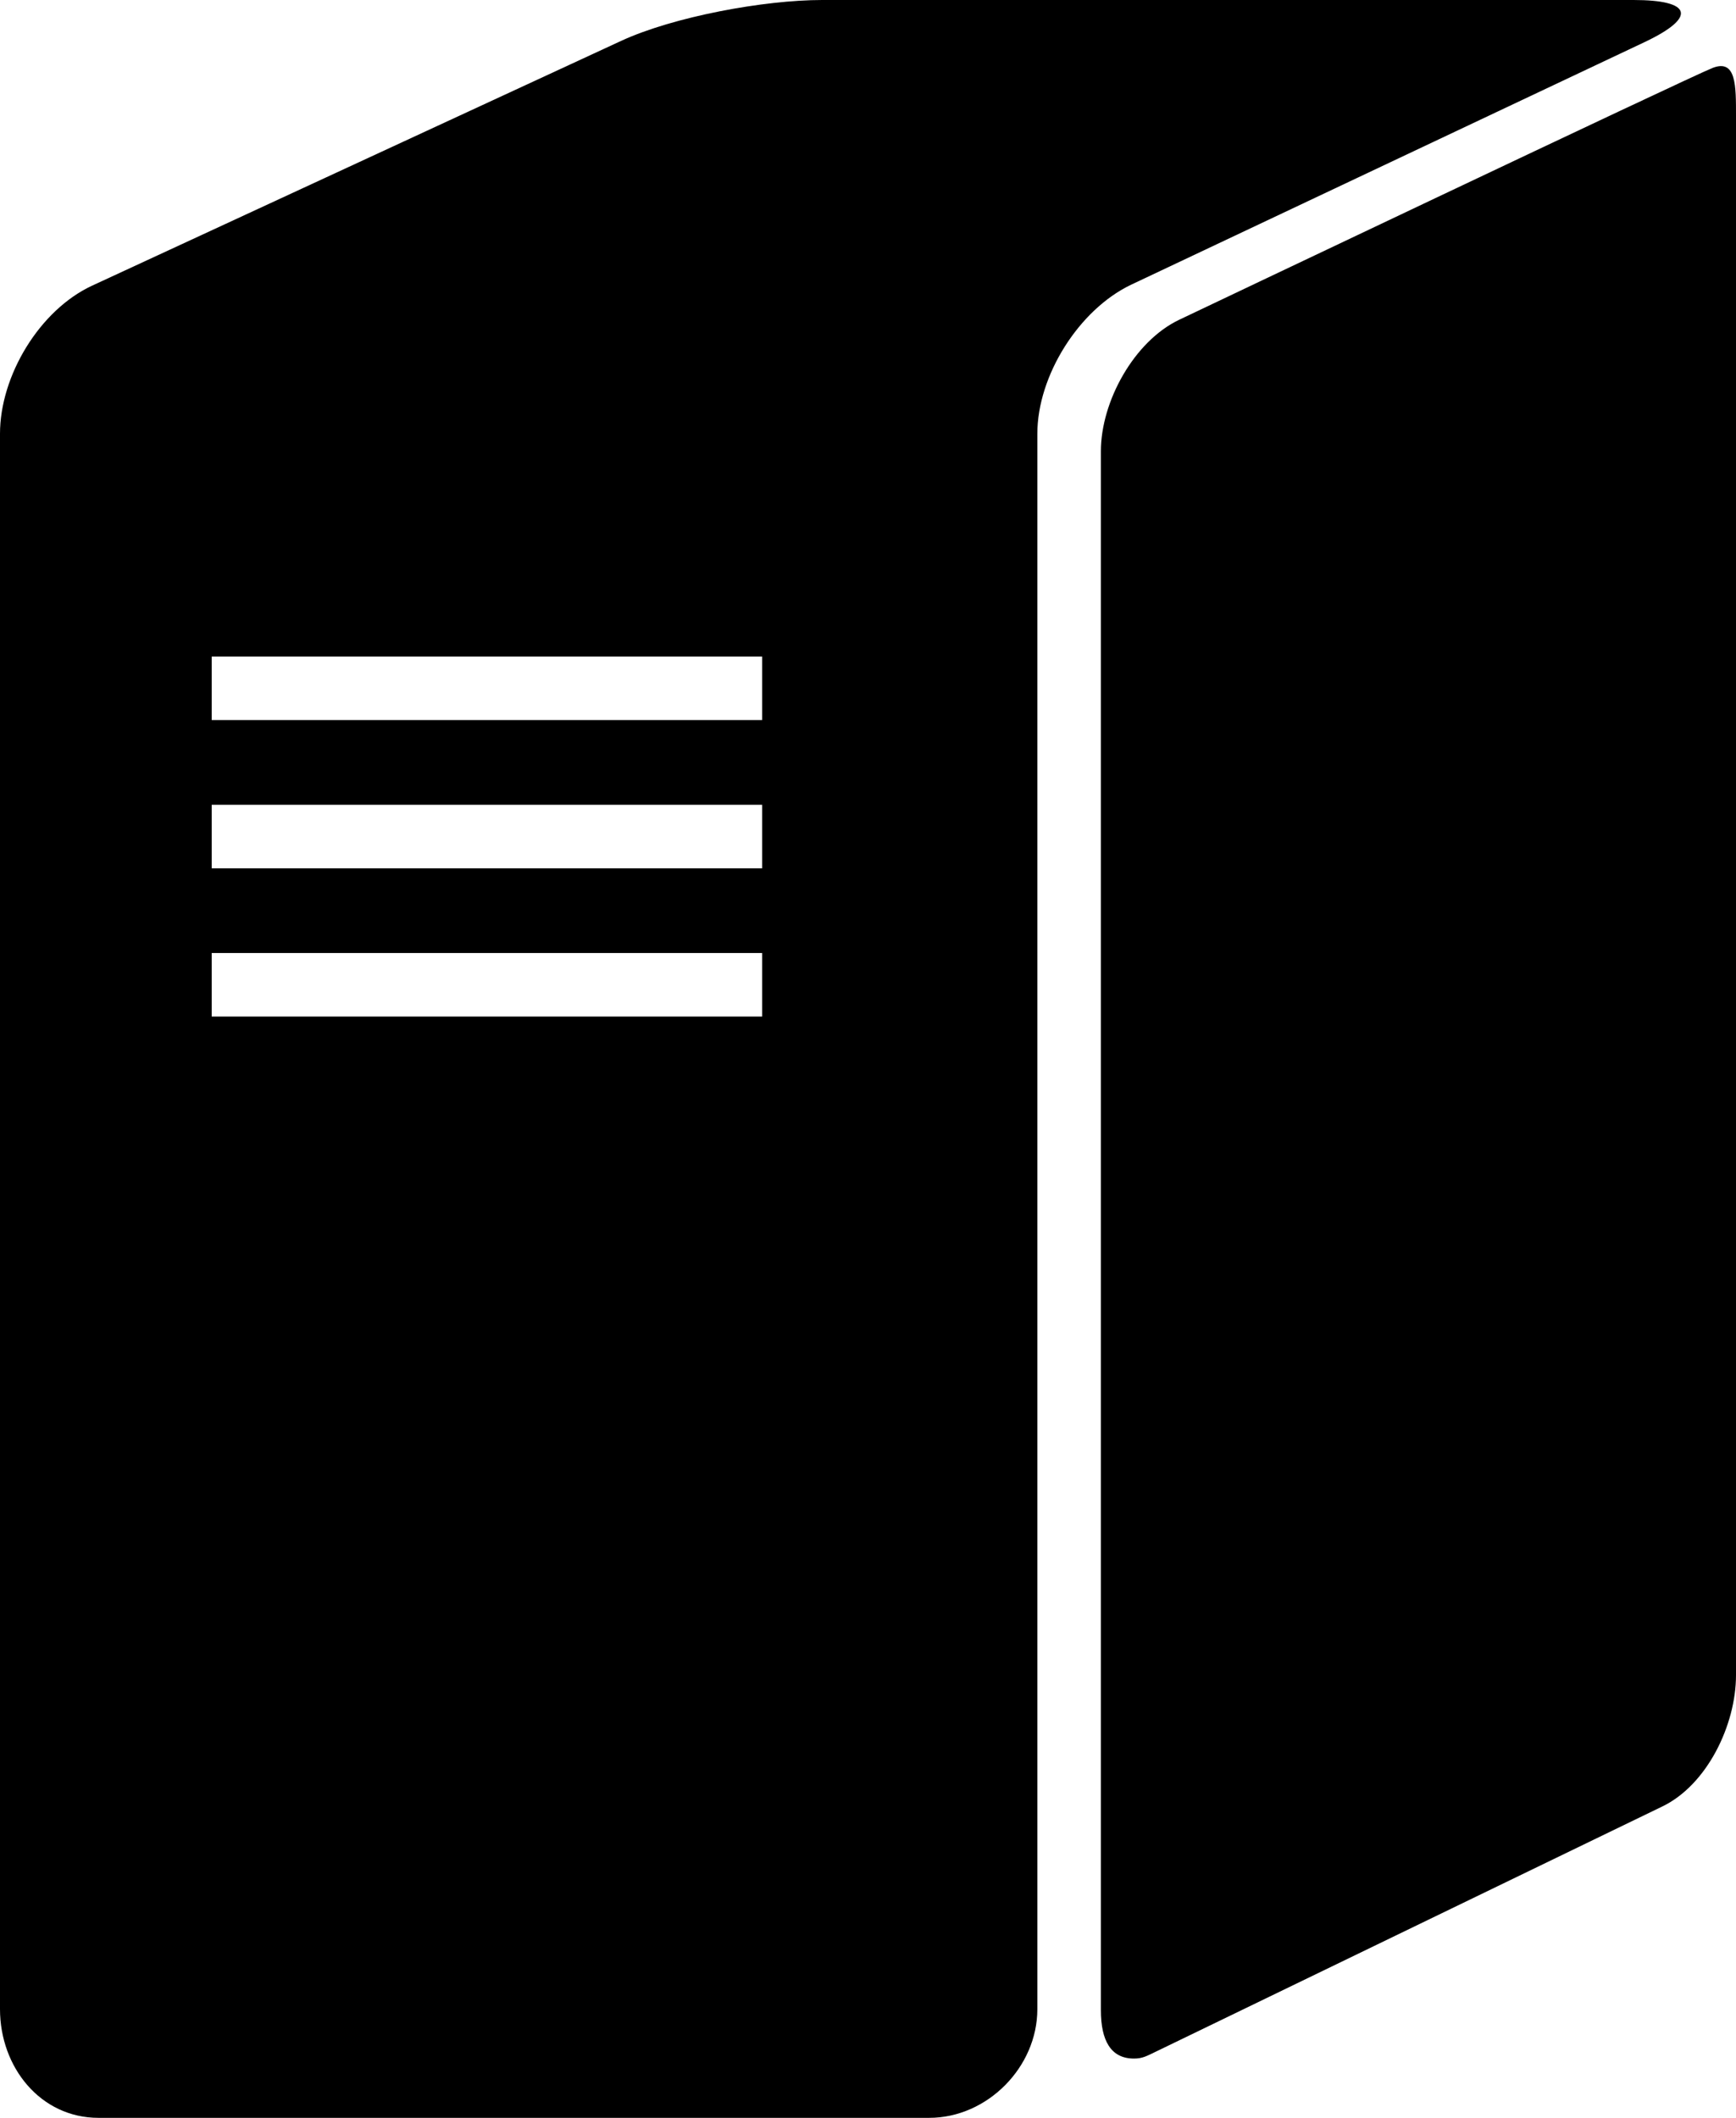<svg xmlns="http://www.w3.org/2000/svg" xmlns:xlink="http://www.w3.org/1999/xlink" version="1.1" id="Layer_1" x="0px" y="0px" width="82px" height="100px" viewBox="-9.5 -18.497 82 100" enable-background="new -9.5 -18.497 82 100" xml:space="preserve">
<g>
	<g>
		<defs>
			<rect id="SVGID_1_" y="0.006" width="64" height="64"/>
		</defs>
		<clipPath id="SVGID_2_">
			<use xlink:href="#SVGID_1_" overflow="visible"/>
		</clipPath>
		<polygon clip-path="url(#SVGID_2_)" fill="#000000" points="-3.664,34.428 -11.682,34.404 -9.76,31.247 -16.664,31.247     -21.206,38.503 -13.5,38.503 -19,53.784   "/>
	</g>
</g>
<g>
	<path fill="#000000" d="M71.396-15.29C70.345-14.881,46.205-3.401,46.205-3.401C44.073-2.39,42.5,0.455,42.5,2.812v73.604   c0,1.433,0.466,2.288,1.562,2.288c0.406,0,0.59-0.114,1.063-0.34l23.869-11.551c2.131-1.011,3.506-3.856,3.506-6.214v-73.602   C72.5-14.435,72.521-15.726,71.396-15.29z"/>
	<path fill="#000000" d="M68.2-16.517c2.474-1.176,2.205-1.98-0.537-1.98H29.334c-2.74,0-7.015,0.784-9.502,1.934L-5.146-5.01   C-7.631-3.859-9.5-0.755-9.5,1.984v74.389c0,2.74,1.911,5.13,4.651,5.13h39.24c2.74,0,5.108-2.39,5.108-5.13V1.984   c0-2.739,1.962-5.865,4.437-7.041L68.2-16.517z M26.5,29.503h-26v-3h26V29.503z M26.5,22.503h-26v-3h26V22.503z M26.5,15.503h-26   v-3h26V15.503z"/>
</g>
</svg>
